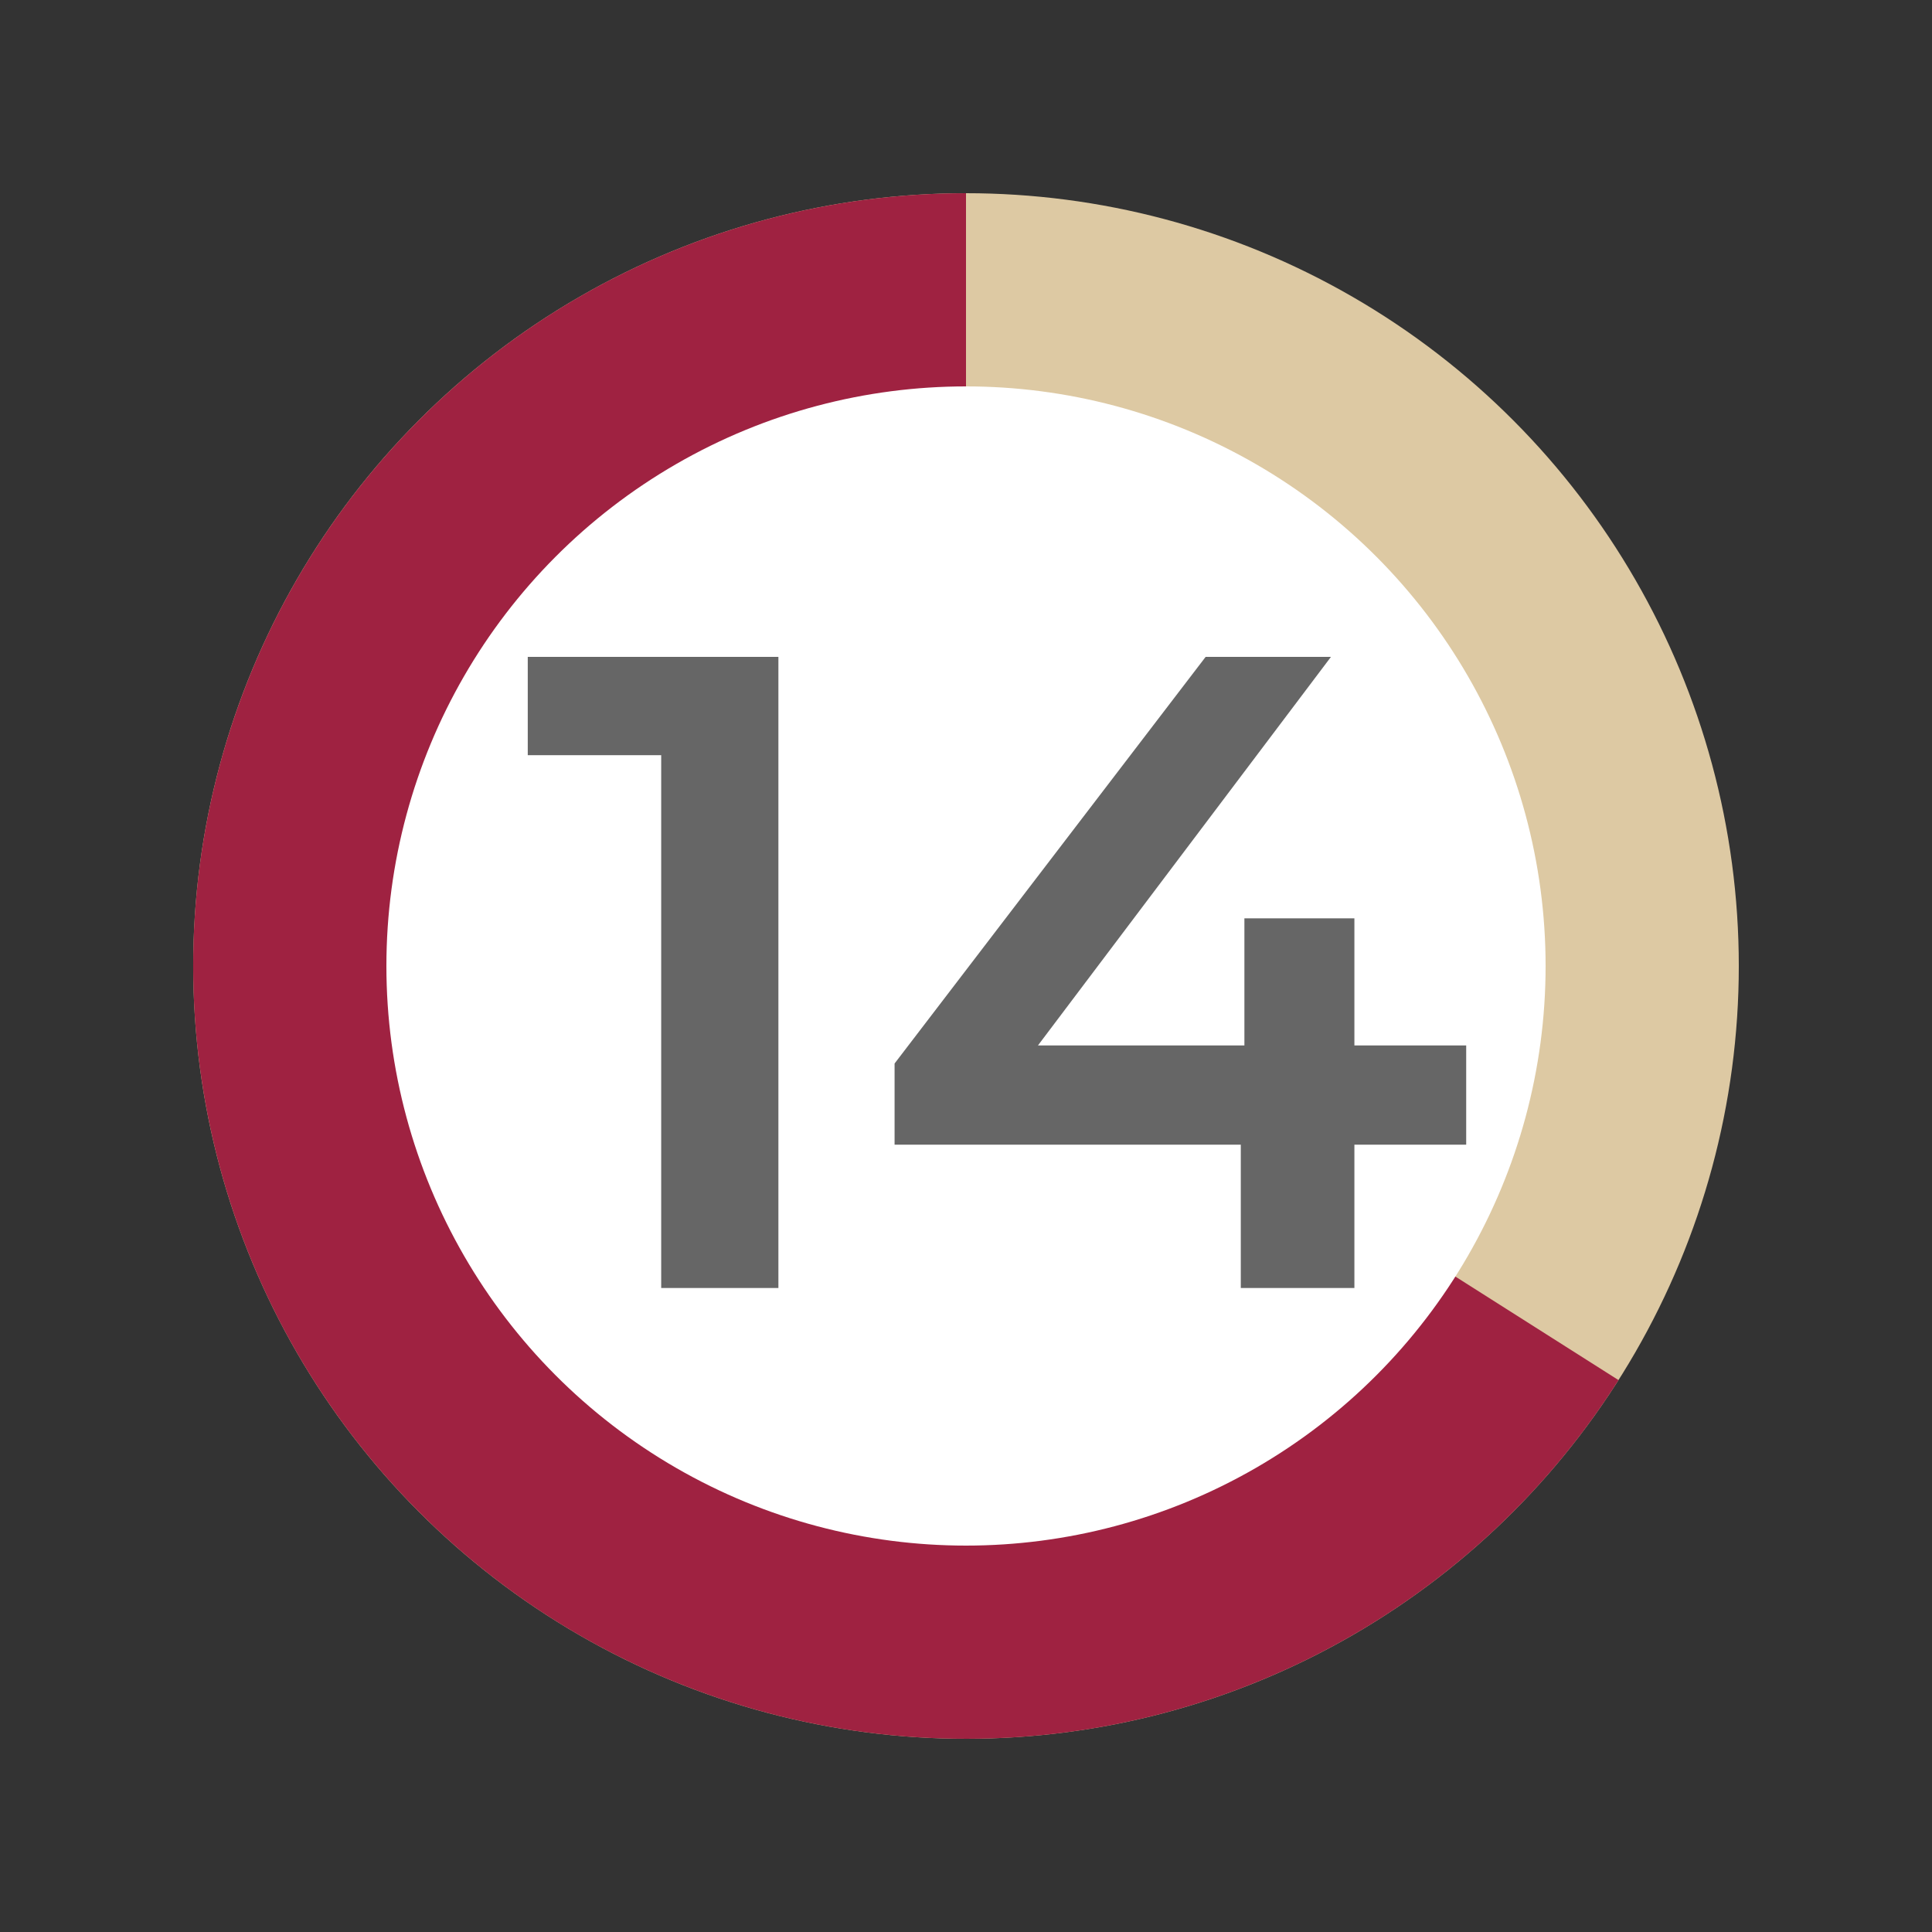 <svg width="30" height="30" viewBox="0 0 30 30" fill="none" xmlns="http://www.w3.org/2000/svg">
<rect x="0" y="0" width="30" height="30" fill="#333333" stroke="none"/>
<circle cx="15" cy="15" r="12" fill="#DDC9A3"/>
<path d="M15 3C12.915 3 10.866 3.543 9.055 4.576C7.243 5.61 5.733 7.097 4.671 8.892C3.61 10.686 3.034 12.727 3.001 14.812C2.969 16.896 3.48 18.954 4.484 20.781C5.489 22.608 6.952 24.142 8.73 25.232C10.508 26.321 12.539 26.929 14.623 26.994C16.707 27.06 18.773 26.581 20.615 25.605C22.458 24.63 24.015 23.191 25.132 21.43L15 15L15 3Z" fill="#9F2241"/>
<circle cx="15" cy="15" r="9" fill="white"/>
<path d="M12.087 10.2V20H10.267V11.726H8.195V10.2H12.087ZM22.767 17.774H21.031V20H19.267V17.774H13.891V16.514L18.721 10.2H20.667L16.117 16.234H19.323V14.26H21.031V16.234H22.767V17.774Z" fill="#666666"/>
</svg>
